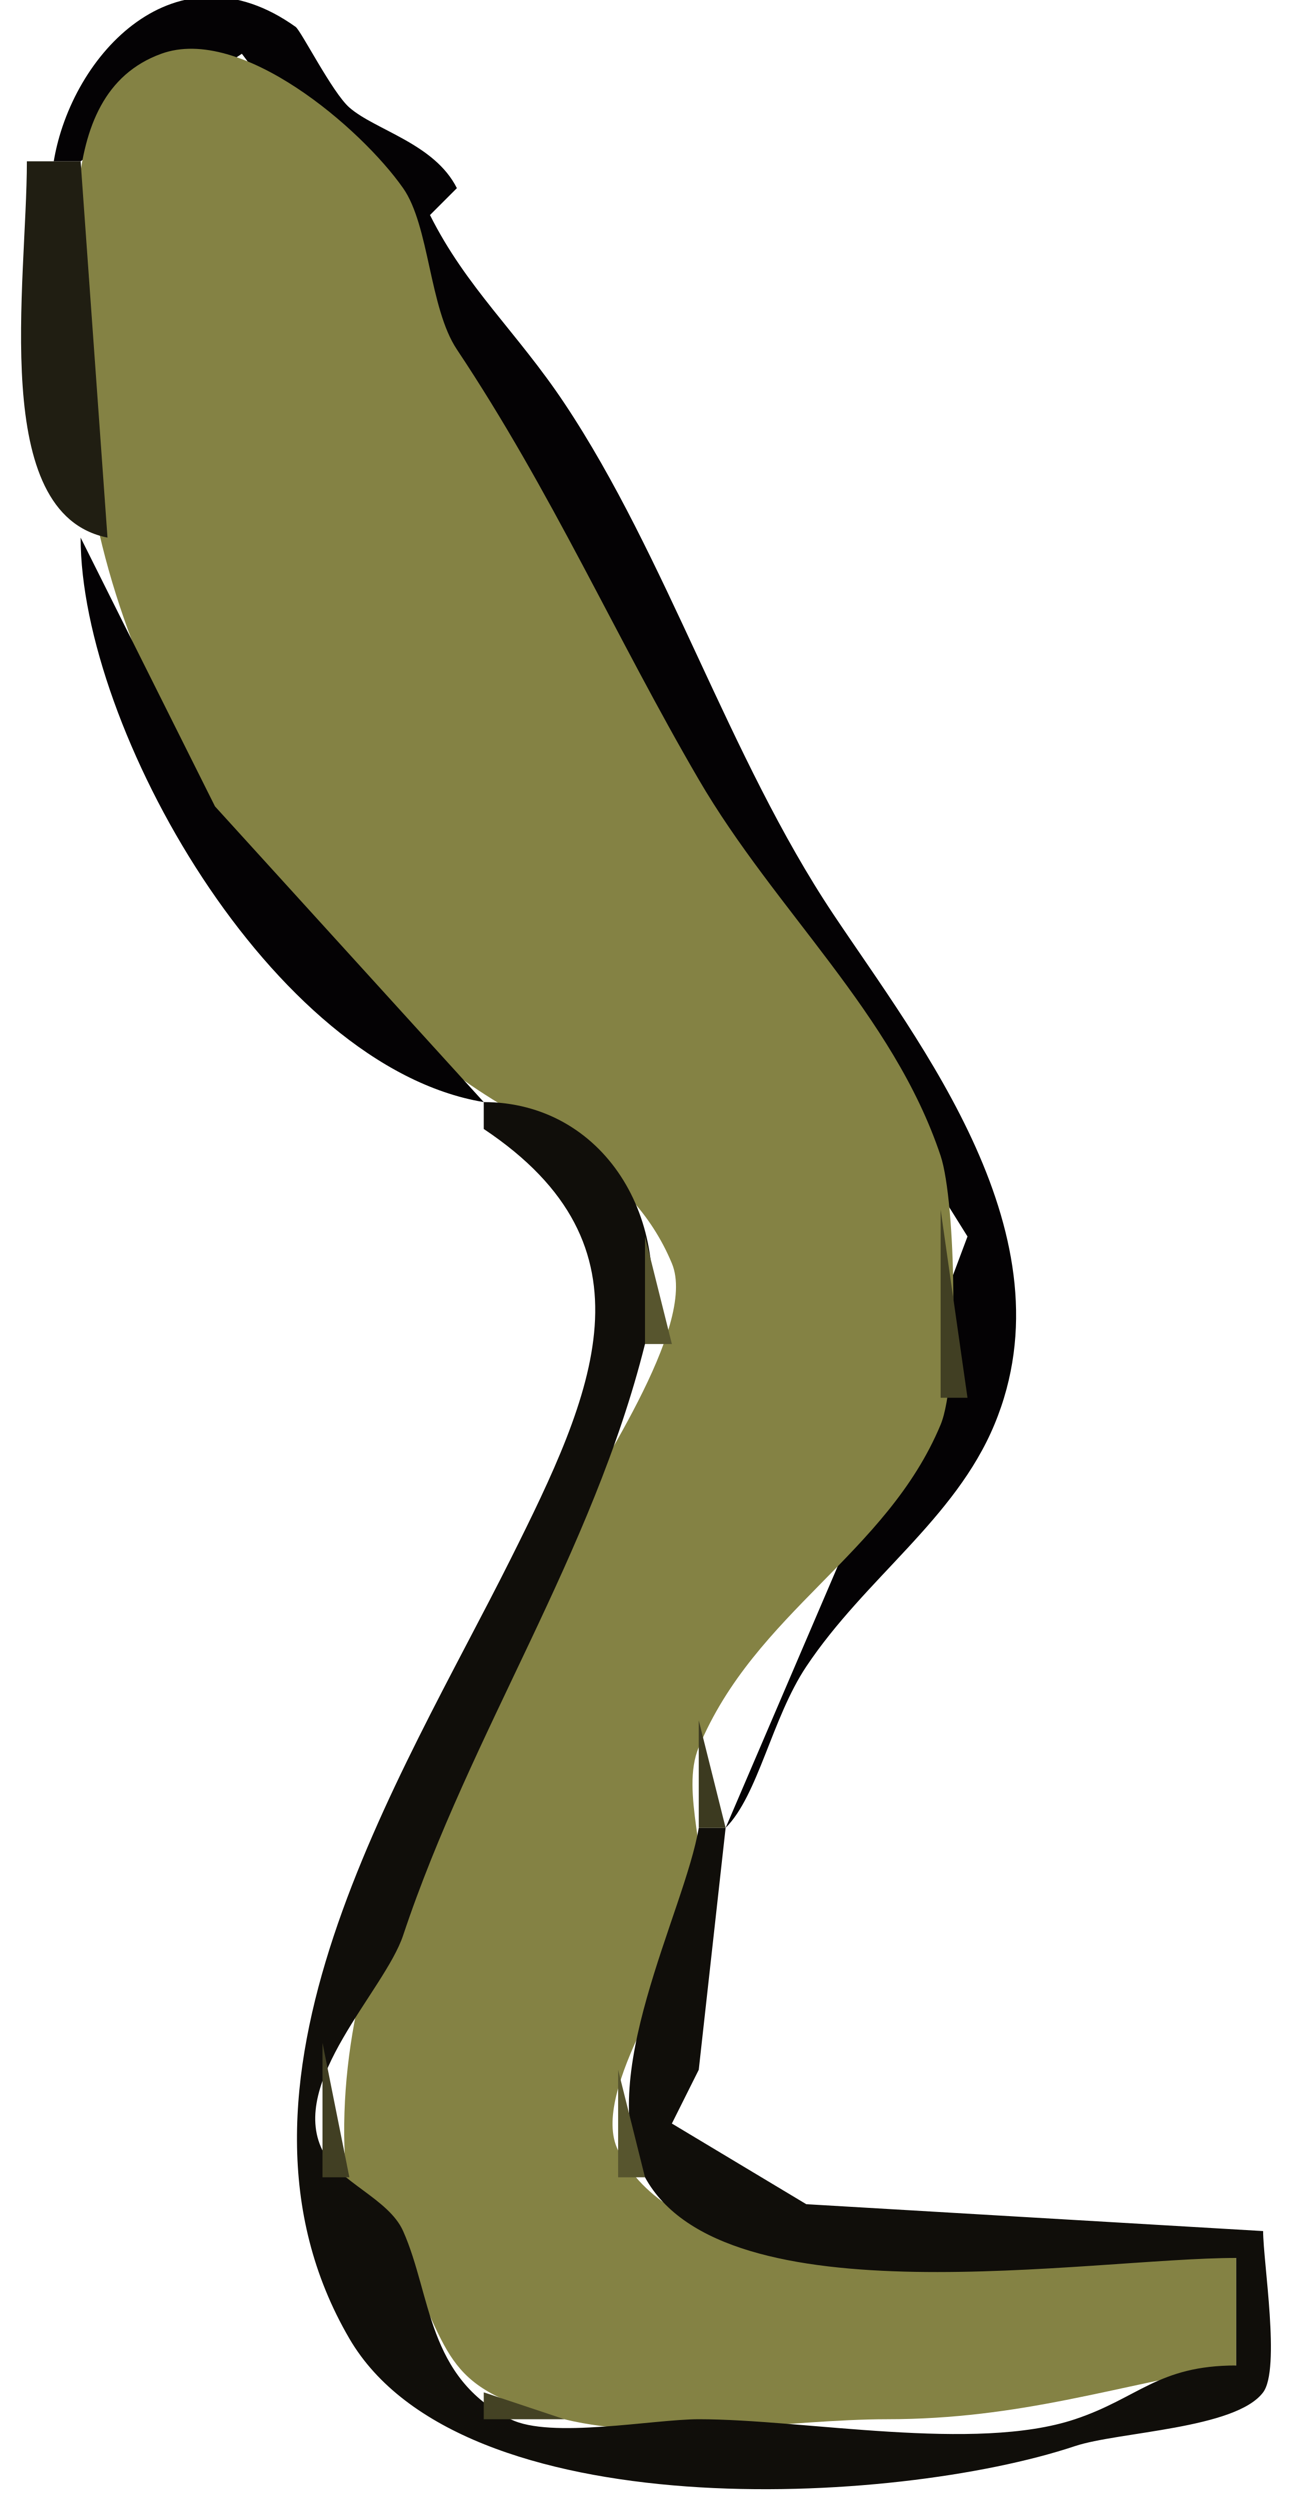 <?xml version="1.0" standalone="yes"?>
<svg xmlns="http://www.w3.org/2000/svg" width="48" height="93">
<path style="fill:#040204; stroke:none;" d="M2 6L3 6L9 2L12 6L15 8L17 14L26 30L36 46L33 54L27 68C28.216 66.784 28.718 63.923 30 62C32.192 58.712 35.531 56.527 37 53C39.922 45.987 34.23 38.844 31 34C27.115 28.172 24.818 20.726 21 15C19.236 12.354 17.348 10.696 16 8L17 7C16.17 5.34 13.964 4.844 13 4C12.367 3.447 11.204 1.146 11 1C6.571 -2.163 2.666 2.006 2 6z"/>
<path style="fill:#848244; stroke:none;" d="M46 88L46 84L35 84C31.145 84 24.897 83.793 23 80C21.899 77.799 25.501 72.996 26 71C26.446 69.218 25.299 66.684 26 65C28.099 59.962 32.986 57.833 35 53C35.687 51.351 35.569 44.708 35 43C33.239 37.719 28.854 33.893 26 29C22.907 23.697 20.538 18.307 17 13C15.971 11.456 15.98 8.4 15 7C13.453 4.79 8.971 0.92 6 2C1.787 3.532 3 9.841 3 14C3 23.495 8.882 33.911 17 40C19.672 42.004 23.416 43.199 25 47C25.978 49.347 21.995 55.01 21 57C17.362 64.275 11.687 72.811 13 82L15 84C16.861 87.722 16.463 88.866 21 90C24.5 90.875 29.375 90 33 90C37.989 90 41.498 88.75 46 88z"/>
<path style="fill:#201e12; stroke:none;" d="M1 6C1 10.556 -0.418 19.116 4 20L3 6L1 6z"/>
<path style="fill:#040204; stroke:none;" d="M3 20C3 27.068 10.09 39.682 18 41L8 30L3 20z"/>
<path style="fill:#100e0a; stroke:none;" d="M18 41L18 42C24.585 46.39 22.087 51.827 19 58C14.929 66.143 7.513 77.594 13 87C17.14 94.098 33.294 93.236 40 91C41.608 90.464 45.977 90.364 47 89C47.652 88.131 47 84.148 47 83L30 82L25 79L26 77L27 68L26 68C25.479 71.128 22.037 77.401 24 81C26.934 86.38 40.535 84 46 84L46 88C43.087 88 42.367 89.211 40 90C36.279 91.24 29.957 90 26 90C24.307 90 20.482 90.741 19 90C15.873 88.436 16.069 85.406 15 83C14.462 81.79 12.593 81.186 12 80C10.728 77.456 14.315 74.057 15 72C17.532 64.403 22.047 57.814 24 50C25.163 45.35 22.433 41 18 41z"/>
<path style="fill:#413f23; stroke:none;" d="M35 45L35 52L36 52L35 45z"/>
<path style="fill:#57552e; stroke:none;" d="M24 46L24 50L25 50L24 46z"/>
<path style="fill:#464425; stroke:none;" d="M23 50L24 52L23 50z"/>
<path style="fill:#3c3a20; stroke:none;" d="M26 64L26 68L27 68L26 64z"/>
<path style="fill:#413f23; stroke:none;" d="M12 76L12 81L13 81L12 76z"/>
<path style="fill:#57552e; stroke:none;" d="M23 77L23 81L24 81L23 77z"/>
<path style="fill:#444224; stroke:none;" d="M18 89L18 90L21 90L18 89M39 89L41 90L39 89z"/>
</svg>
